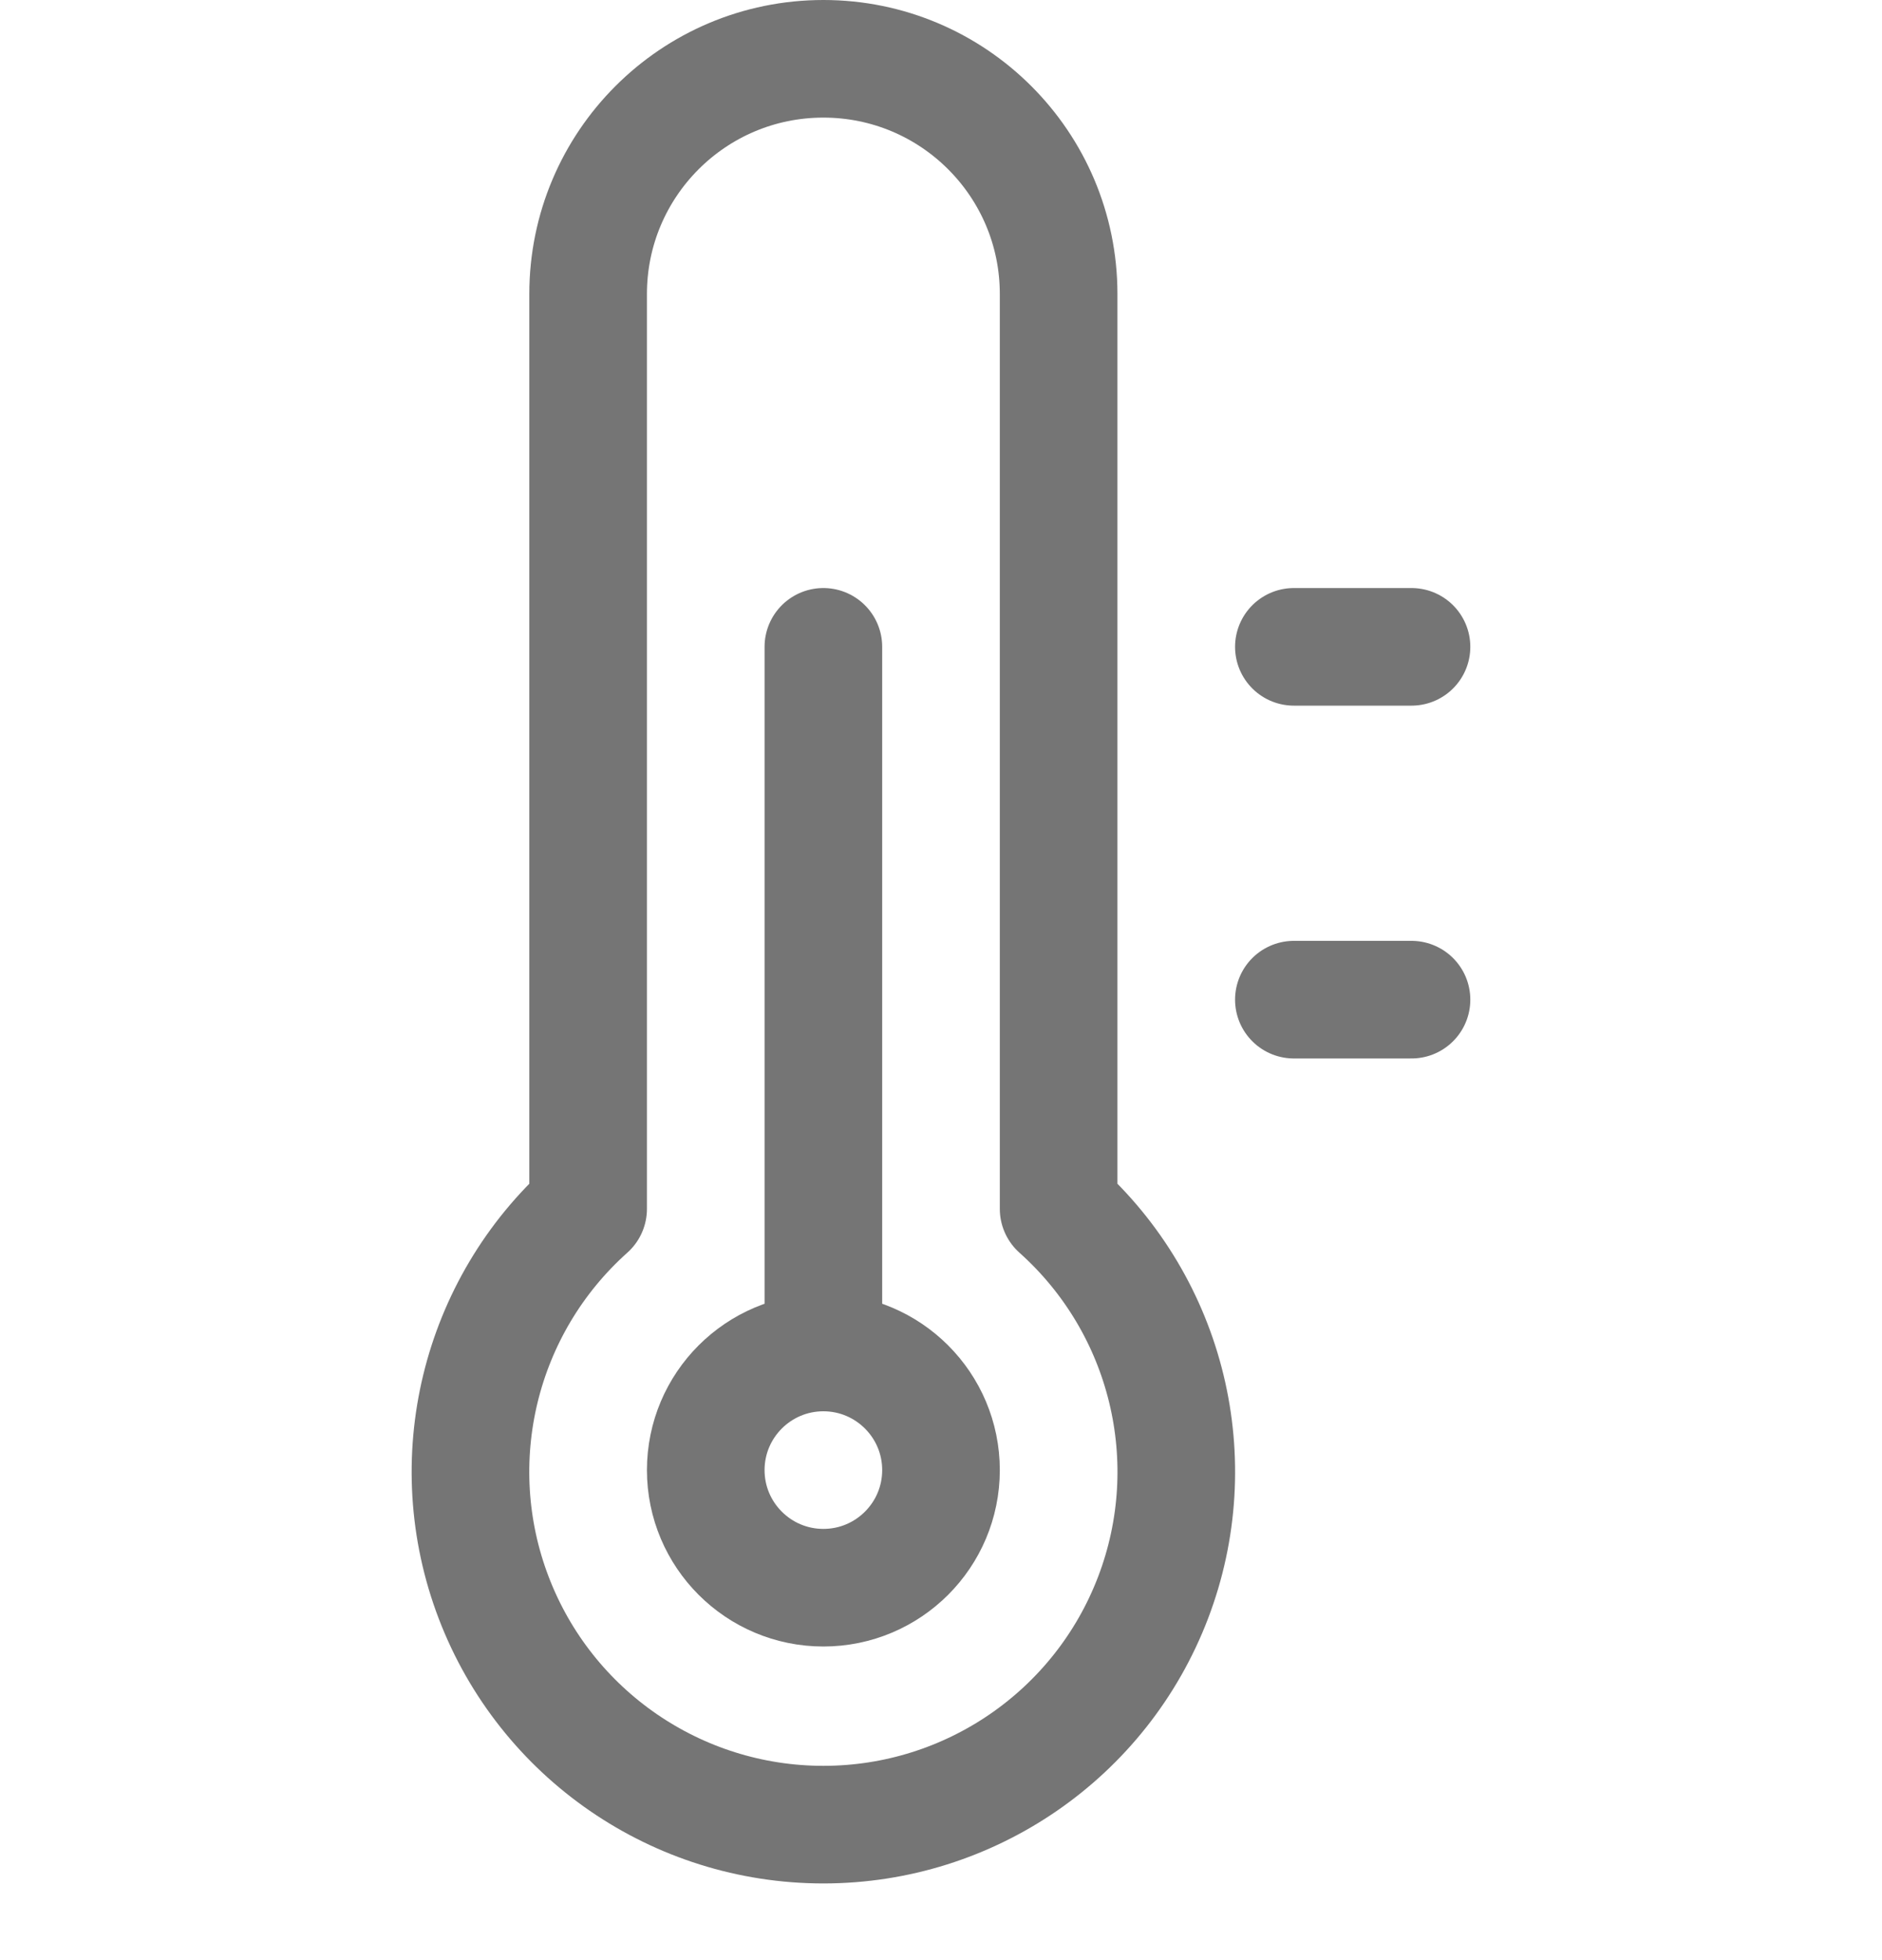 <svg width="24" height="25" viewBox="0 0 24 25" fill="none" xmlns="http://www.w3.org/2000/svg">
<path fill-rule="evenodd" clip-rule="evenodd" d="M13.5 15.418V3.75C13.5 2.093 12.157 0.75 10.5 0.75C8.843 0.75 7.5 2.093 7.5 3.75V15.418C6.109 16.662 5.63 18.635 6.296 20.378C6.962 22.121 8.634 23.272 10.5 23.272C12.366 23.272 14.038 22.121 14.704 20.378C15.37 18.635 14.891 16.662 13.5 15.418Z" stroke="#757575" stroke-width="1.5" stroke-linecap="round" stroke-linejoin="round"/>
<path fill-rule="evenodd" clip-rule="evenodd" d="M10.5 20.25C11.328 20.25 12 19.578 12 18.75C12 17.922 11.328 17.25 10.5 17.25C9.672 17.25 9 17.922 9 18.75C9 19.578 9.672 20.25 10.5 20.25Z" stroke="#757575" stroke-width="1.5" stroke-linecap="round" stroke-linejoin="round"/>
<path d="M10.5 8.25V17.25" stroke="#757575" stroke-width="1.5" stroke-linecap="round" stroke-linejoin="round"/>
<path d="M16.5 8.25H18" stroke="#757575" stroke-width="1.5" stroke-linecap="round" stroke-linejoin="round"/>
<path d="M16.5 12.75H18" stroke="#757575" stroke-width="1.5" stroke-linecap="round" stroke-linejoin="round"/>
</svg>
